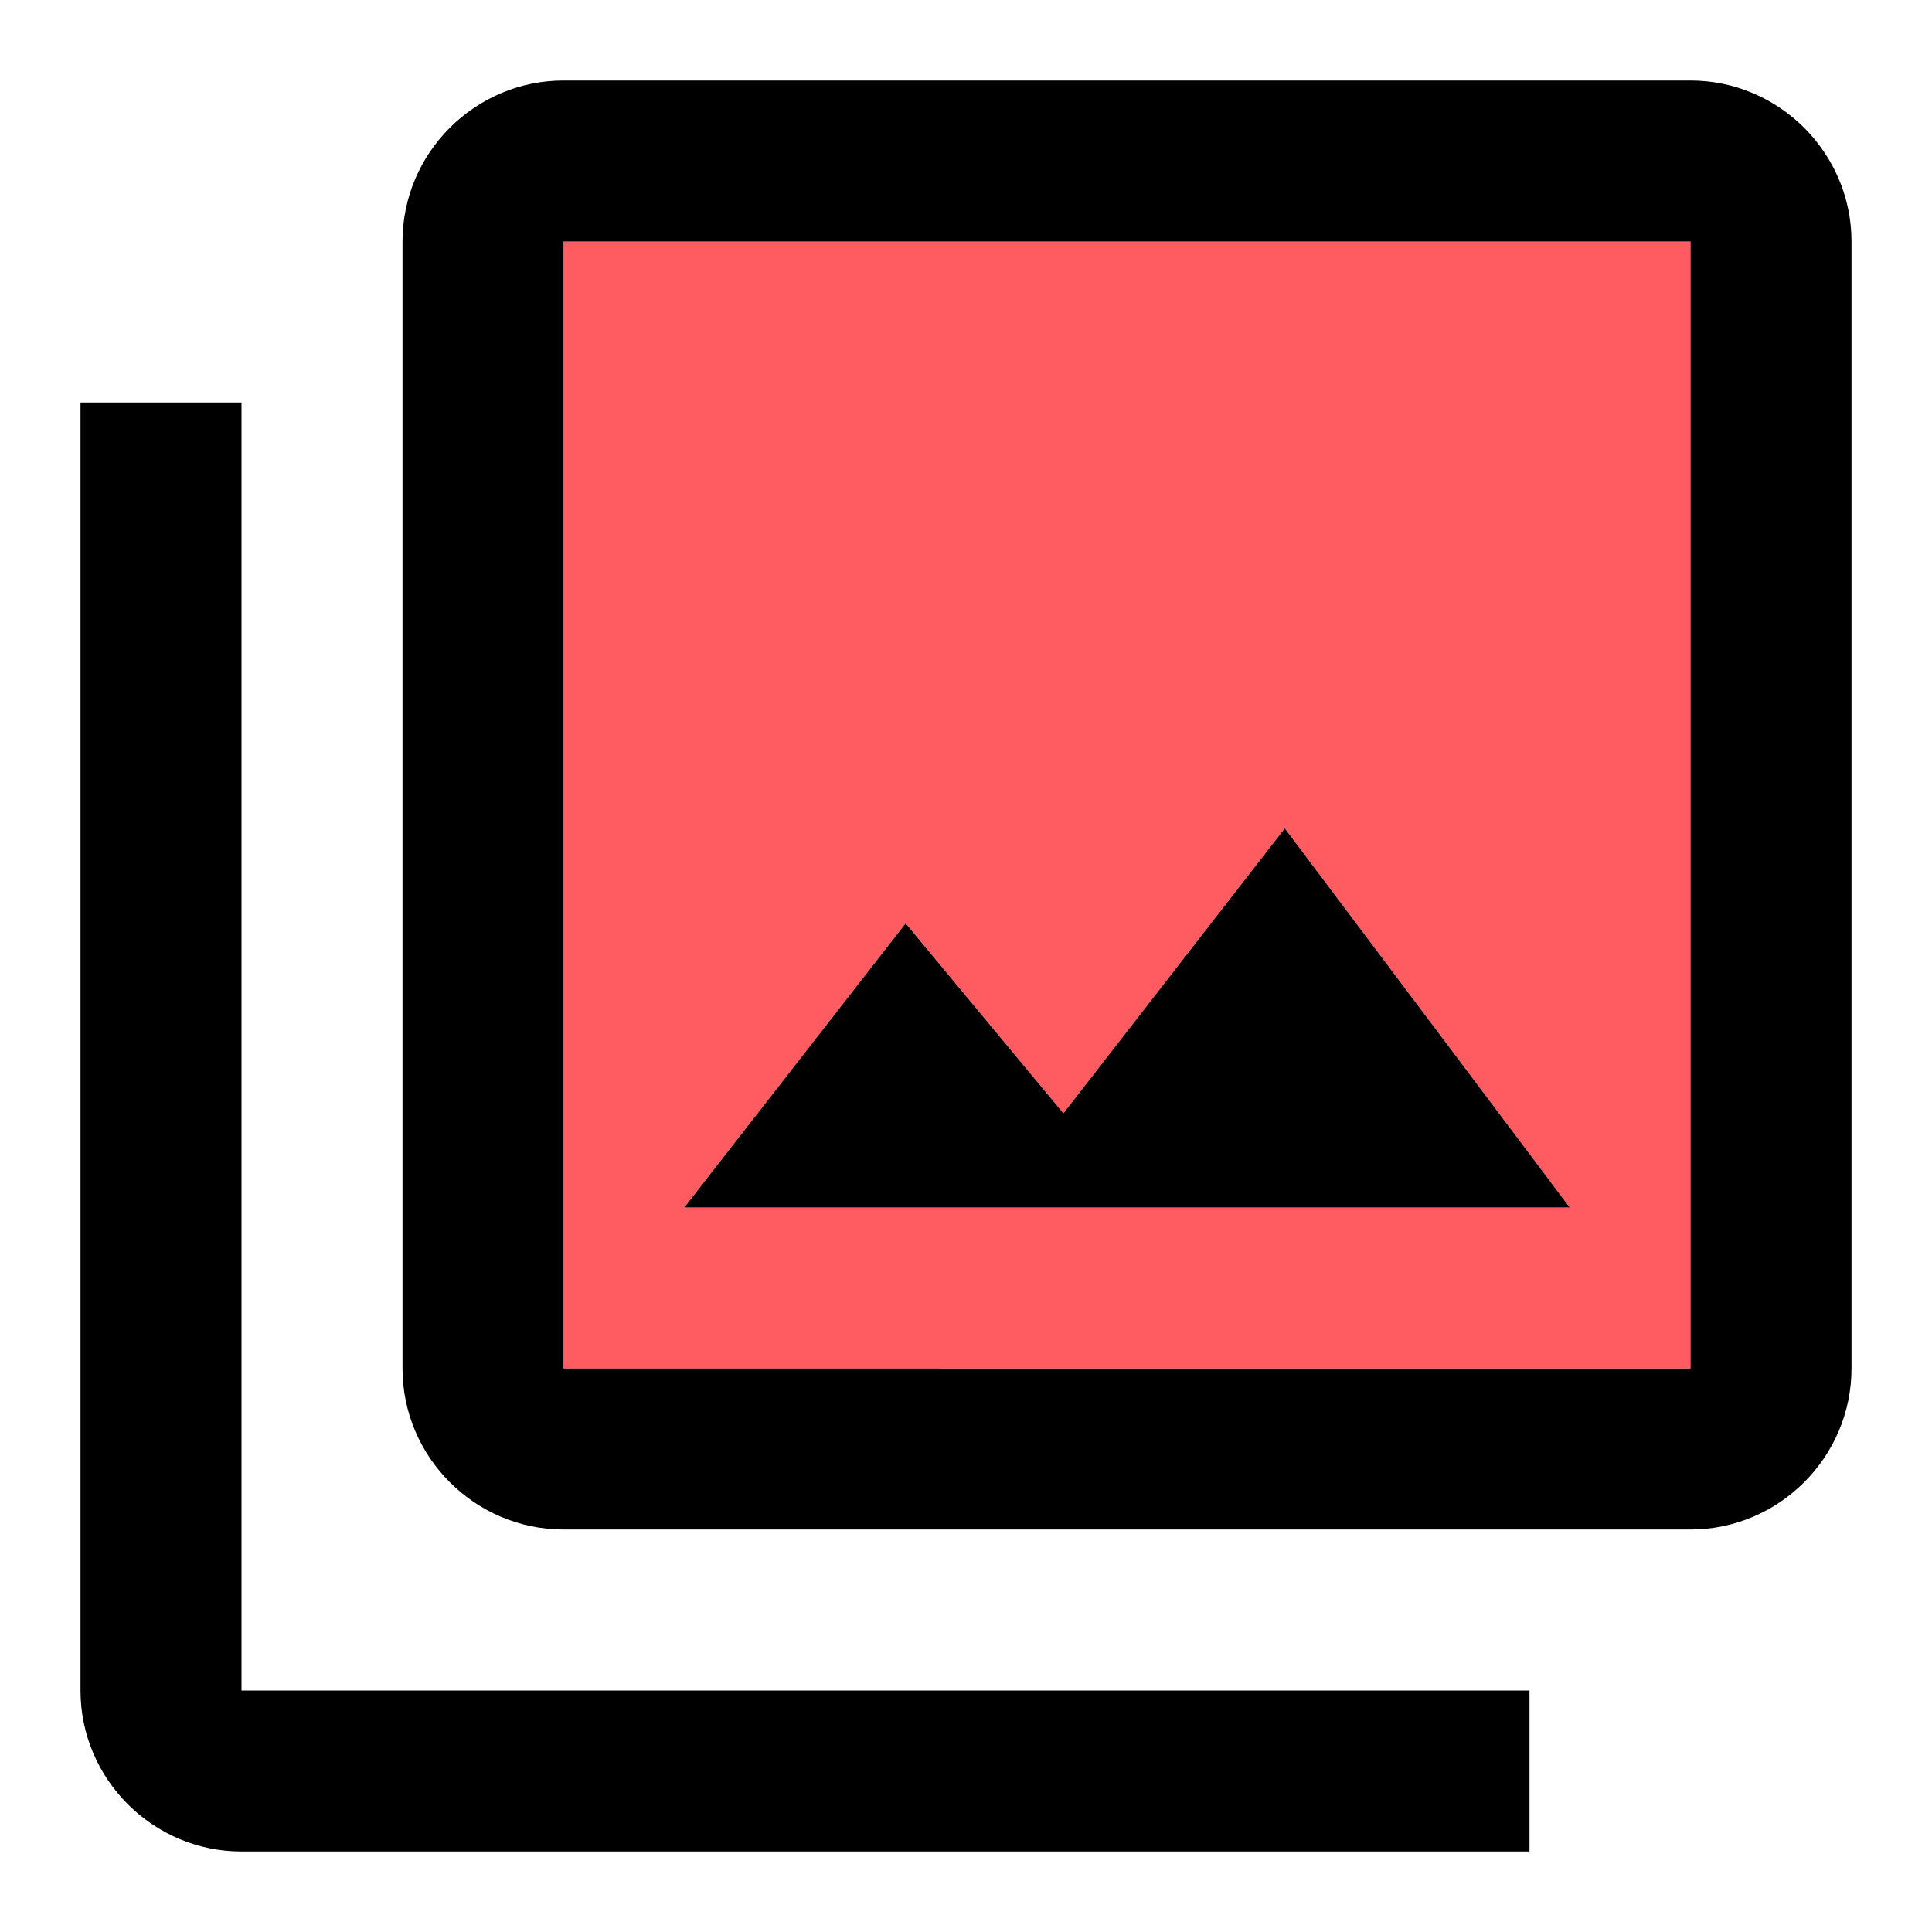 <svg xmlns="http://www.w3.org/2000/svg" width="24" height="24"><path fill="#ff5c62" d="M7 17h14V3H7v14zm4.25-5.53l1.96 2.36 2.75-3.54L19.5 15h-11l2.75-3.53z"/><path d="M1 21c0 1.1.9 2 2 2h16v-2H3V5H1v16z"/><path d="M21 1H7c-1.1 0-2 .9-2 2v14c0 1.1.9 2 2 2h14c1.1 0 2-.9 2-2V3c0-1.1-.9-2-2-2zm0 16H7V3h14v14z"/><path d="M15.96 10.29l-2.75 3.54-1.96-2.36L8.5 15h11z"/></svg>